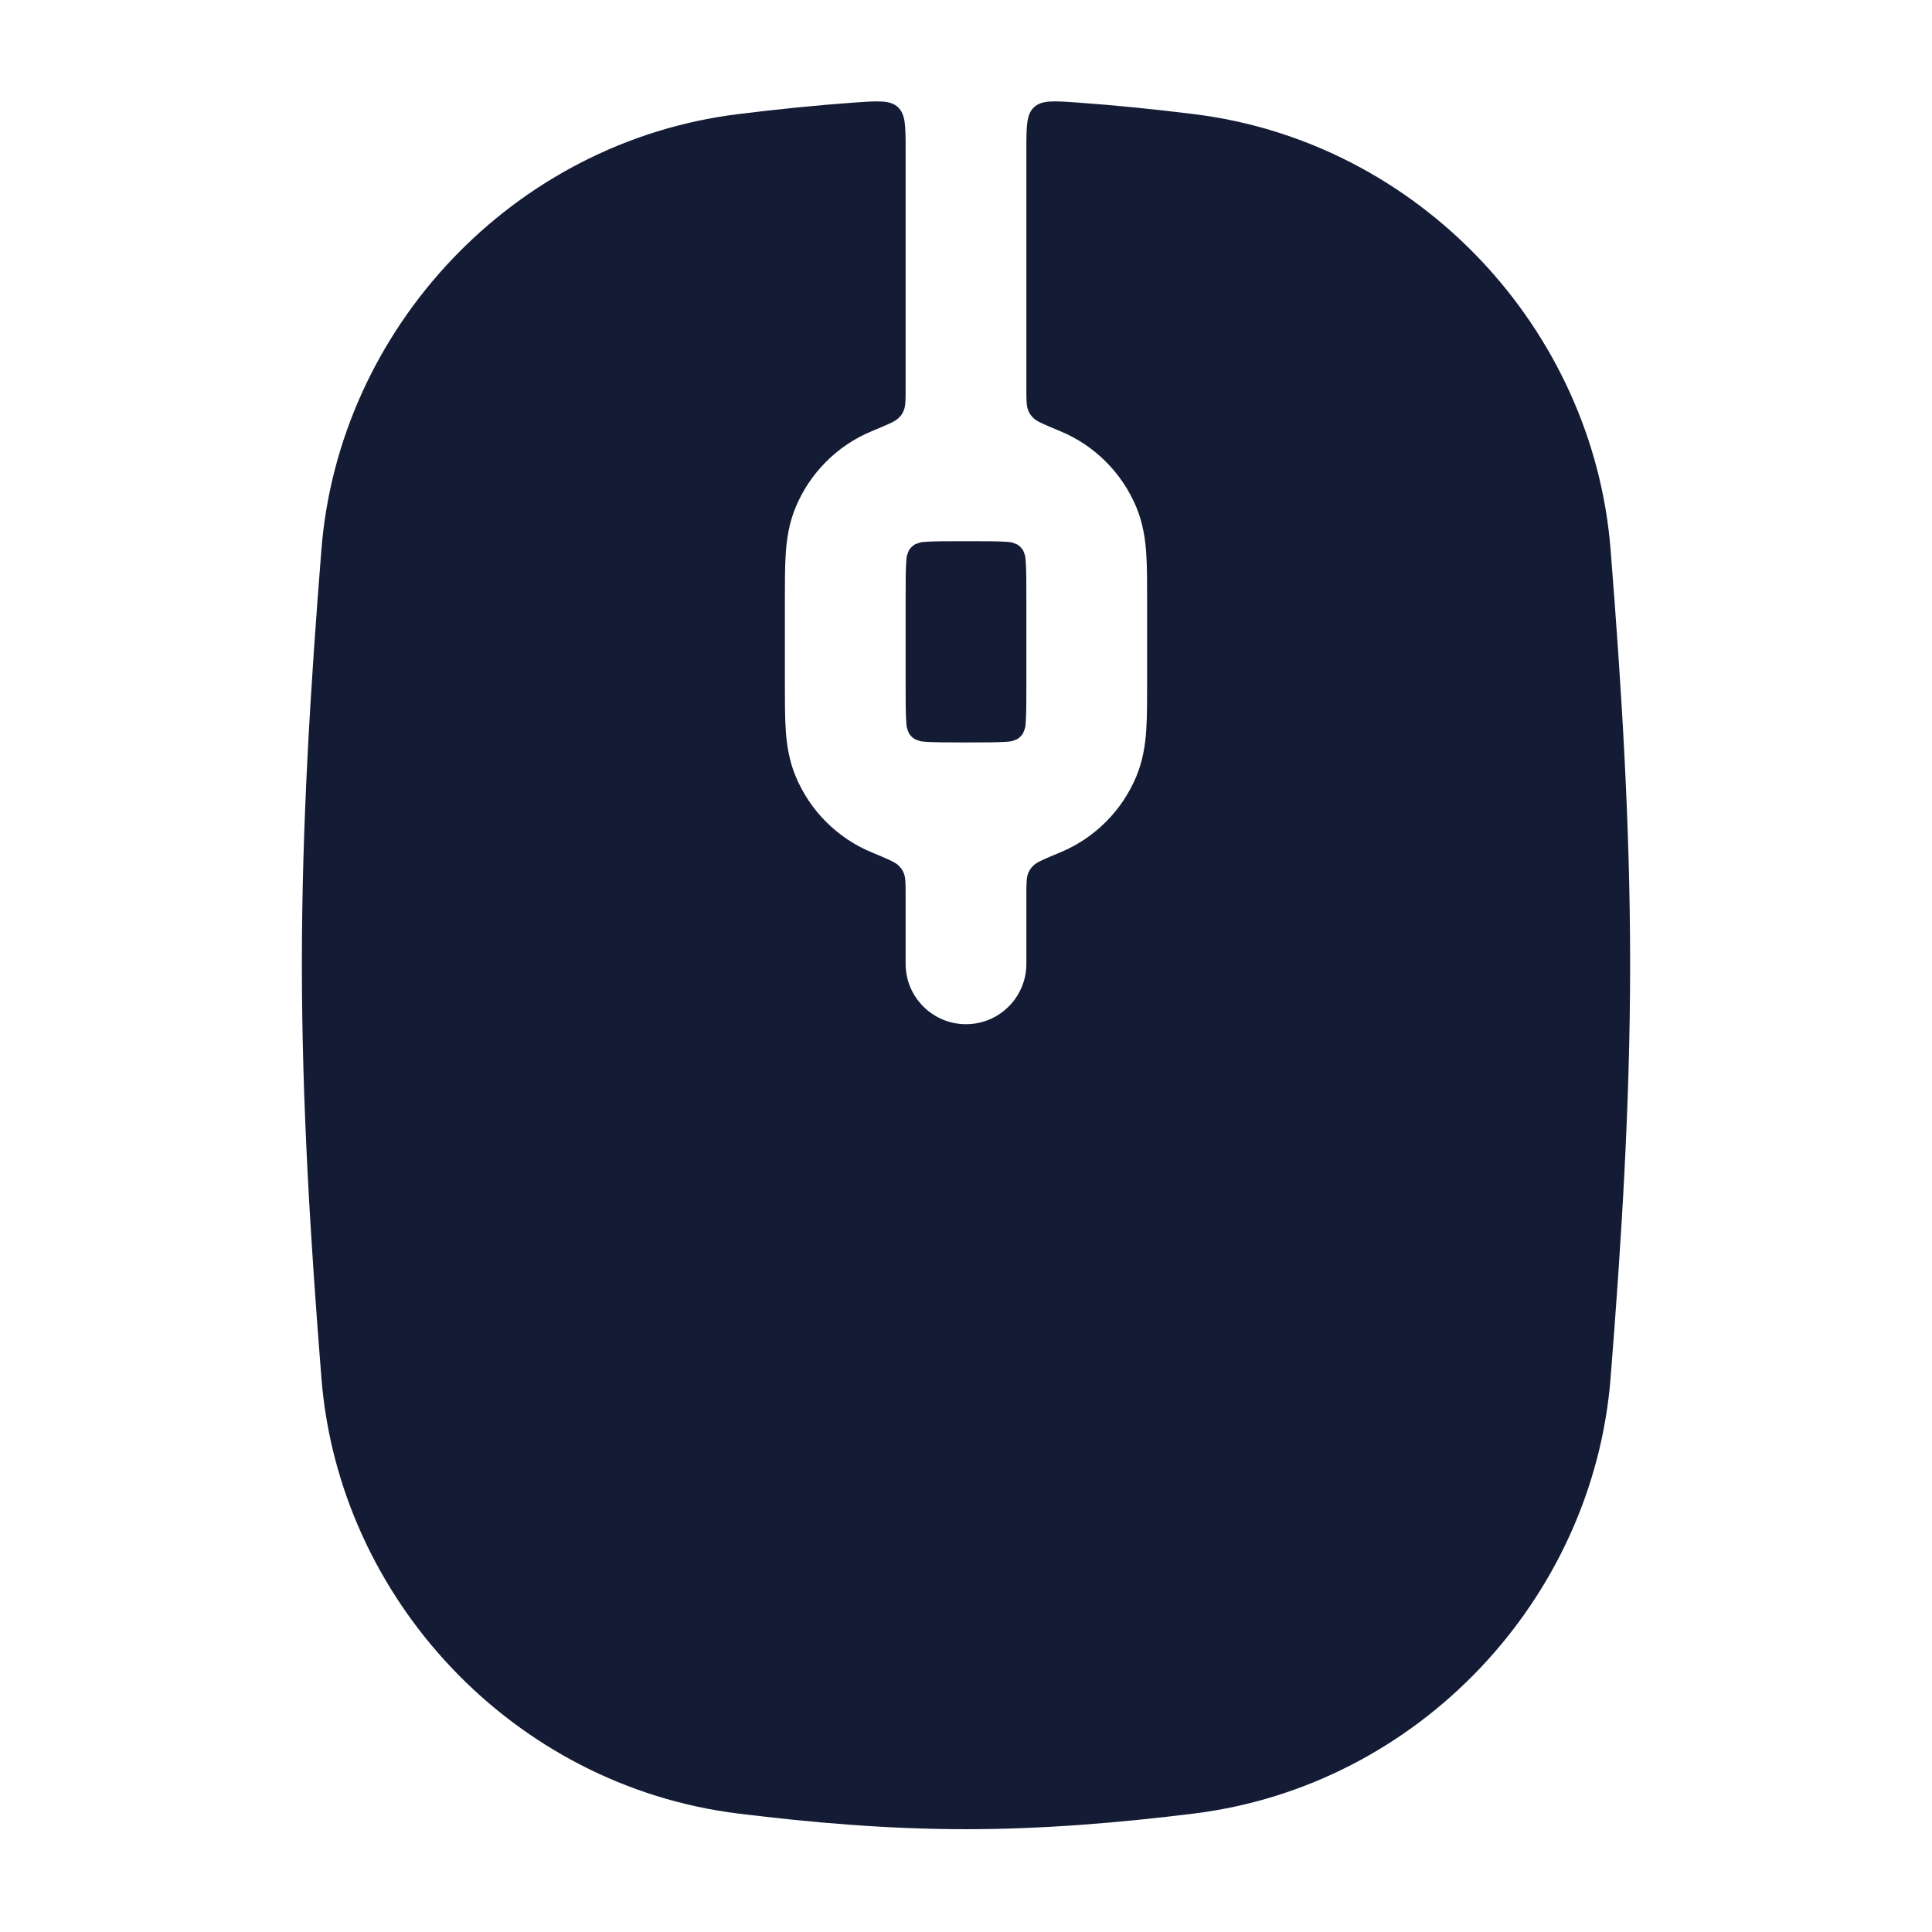 <svg width="24" height="24" viewBox="0 0 24 24" fill="none" xmlns="http://www.w3.org/2000/svg">
<path fill-rule="evenodd" clip-rule="evenodd" d="M9.173 1.417C9.65 1.358 10.135 1.308 10.626 1.273C10.915 1.253 11.059 1.243 11.155 1.332C11.25 1.421 11.25 1.568 11.25 1.863V4.814C11.25 4.964 11.25 5.039 11.229 5.093C11.21 5.141 11.196 5.16 11.159 5.196C11.118 5.237 11.022 5.276 10.83 5.356C10.402 5.533 10.061 5.874 9.883 6.303C9.801 6.501 9.773 6.697 9.761 6.874C9.75 7.04 9.75 7.237 9.75 7.451V7.451L9.75 7.473L9.75 8.494V8.494C9.75 8.709 9.75 8.906 9.761 9.071C9.773 9.249 9.801 9.444 9.883 9.642C10.061 10.071 10.402 10.412 10.83 10.589C11.022 10.669 11.118 10.709 11.159 10.749C11.196 10.785 11.21 10.805 11.229 10.852C11.25 10.906 11.25 10.981 11.25 11.131V11.973C11.25 12.387 11.586 12.723 12 12.723C12.414 12.723 12.75 12.387 12.75 11.973V11.131C12.75 10.981 12.75 10.906 12.771 10.852C12.79 10.805 12.804 10.785 12.841 10.749C12.882 10.709 12.978 10.669 13.17 10.589C13.598 10.412 13.939 10.071 14.117 9.642C14.199 9.444 14.227 9.249 14.239 9.071C14.25 8.906 14.25 8.709 14.25 8.494V7.451C14.25 7.237 14.25 7.04 14.239 6.874C14.227 6.697 14.199 6.501 14.117 6.303C13.939 5.874 13.598 5.533 13.17 5.356C12.978 5.276 12.882 5.237 12.841 5.196C12.804 5.16 12.79 5.141 12.771 5.093C12.75 5.039 12.75 4.964 12.75 4.814V1.863C12.75 1.568 12.75 1.421 12.845 1.332C12.941 1.243 13.085 1.253 13.374 1.273C13.865 1.308 14.35 1.358 14.827 1.417C17.626 1.761 19.789 4.083 20.007 6.824C20.139 8.488 20.25 10.211 20.25 11.973C20.25 13.735 20.139 15.458 20.007 17.121C19.789 19.863 17.626 22.184 14.827 22.529C13.911 22.642 12.966 22.723 12 22.723C11.034 22.723 10.089 22.642 9.173 22.529C6.374 22.184 4.211 19.863 3.993 17.121C3.861 15.457 3.75 13.735 3.75 11.973C3.75 10.211 3.861 8.488 3.993 6.824C4.211 4.083 6.374 1.761 9.173 1.417ZM12.002 9.223C12.244 9.223 12.389 9.222 12.496 9.215C12.519 9.213 12.537 9.212 12.552 9.21C12.562 9.209 12.568 9.208 12.601 9.196C12.635 9.183 12.637 9.182 12.64 9.18C12.666 9.162 12.689 9.139 12.707 9.113C12.709 9.11 12.71 9.108 12.723 9.074C12.735 9.04 12.736 9.035 12.737 9.025C12.739 9.01 12.741 8.992 12.742 8.969C12.75 8.861 12.75 8.716 12.75 8.473V7.473C12.75 7.229 12.75 7.085 12.742 6.977C12.741 6.954 12.739 6.935 12.737 6.921C12.736 6.91 12.735 6.905 12.723 6.871C12.71 6.837 12.709 6.836 12.707 6.833C12.689 6.806 12.666 6.783 12.64 6.766C12.637 6.763 12.635 6.762 12.601 6.75C12.568 6.737 12.562 6.737 12.552 6.735C12.537 6.734 12.519 6.732 12.496 6.73C12.388 6.723 12.243 6.723 12 6.723C11.757 6.723 11.612 6.723 11.504 6.73C11.481 6.732 11.463 6.734 11.448 6.735C11.438 6.737 11.432 6.737 11.399 6.75C11.365 6.762 11.363 6.763 11.36 6.766C11.334 6.783 11.311 6.806 11.293 6.833C11.291 6.836 11.29 6.837 11.277 6.871C11.265 6.905 11.264 6.91 11.263 6.921C11.261 6.935 11.259 6.954 11.258 6.977C11.25 7.085 11.25 7.229 11.25 7.473V8.473C11.25 8.716 11.25 8.861 11.258 8.969C11.259 8.992 11.261 9.01 11.263 9.025C11.264 9.035 11.265 9.04 11.277 9.074C11.29 9.108 11.291 9.11 11.293 9.113C11.311 9.139 11.334 9.162 11.36 9.18C11.363 9.182 11.365 9.183 11.399 9.196C11.432 9.208 11.438 9.209 11.448 9.21C11.463 9.212 11.481 9.213 11.504 9.215C11.612 9.222 11.756 9.223 11.998 9.223C11.999 9.223 11.999 9.223 12 9.223C12.001 9.223 12.002 9.223 12.002 9.223Z" fill="#141B34"/>
</svg>
